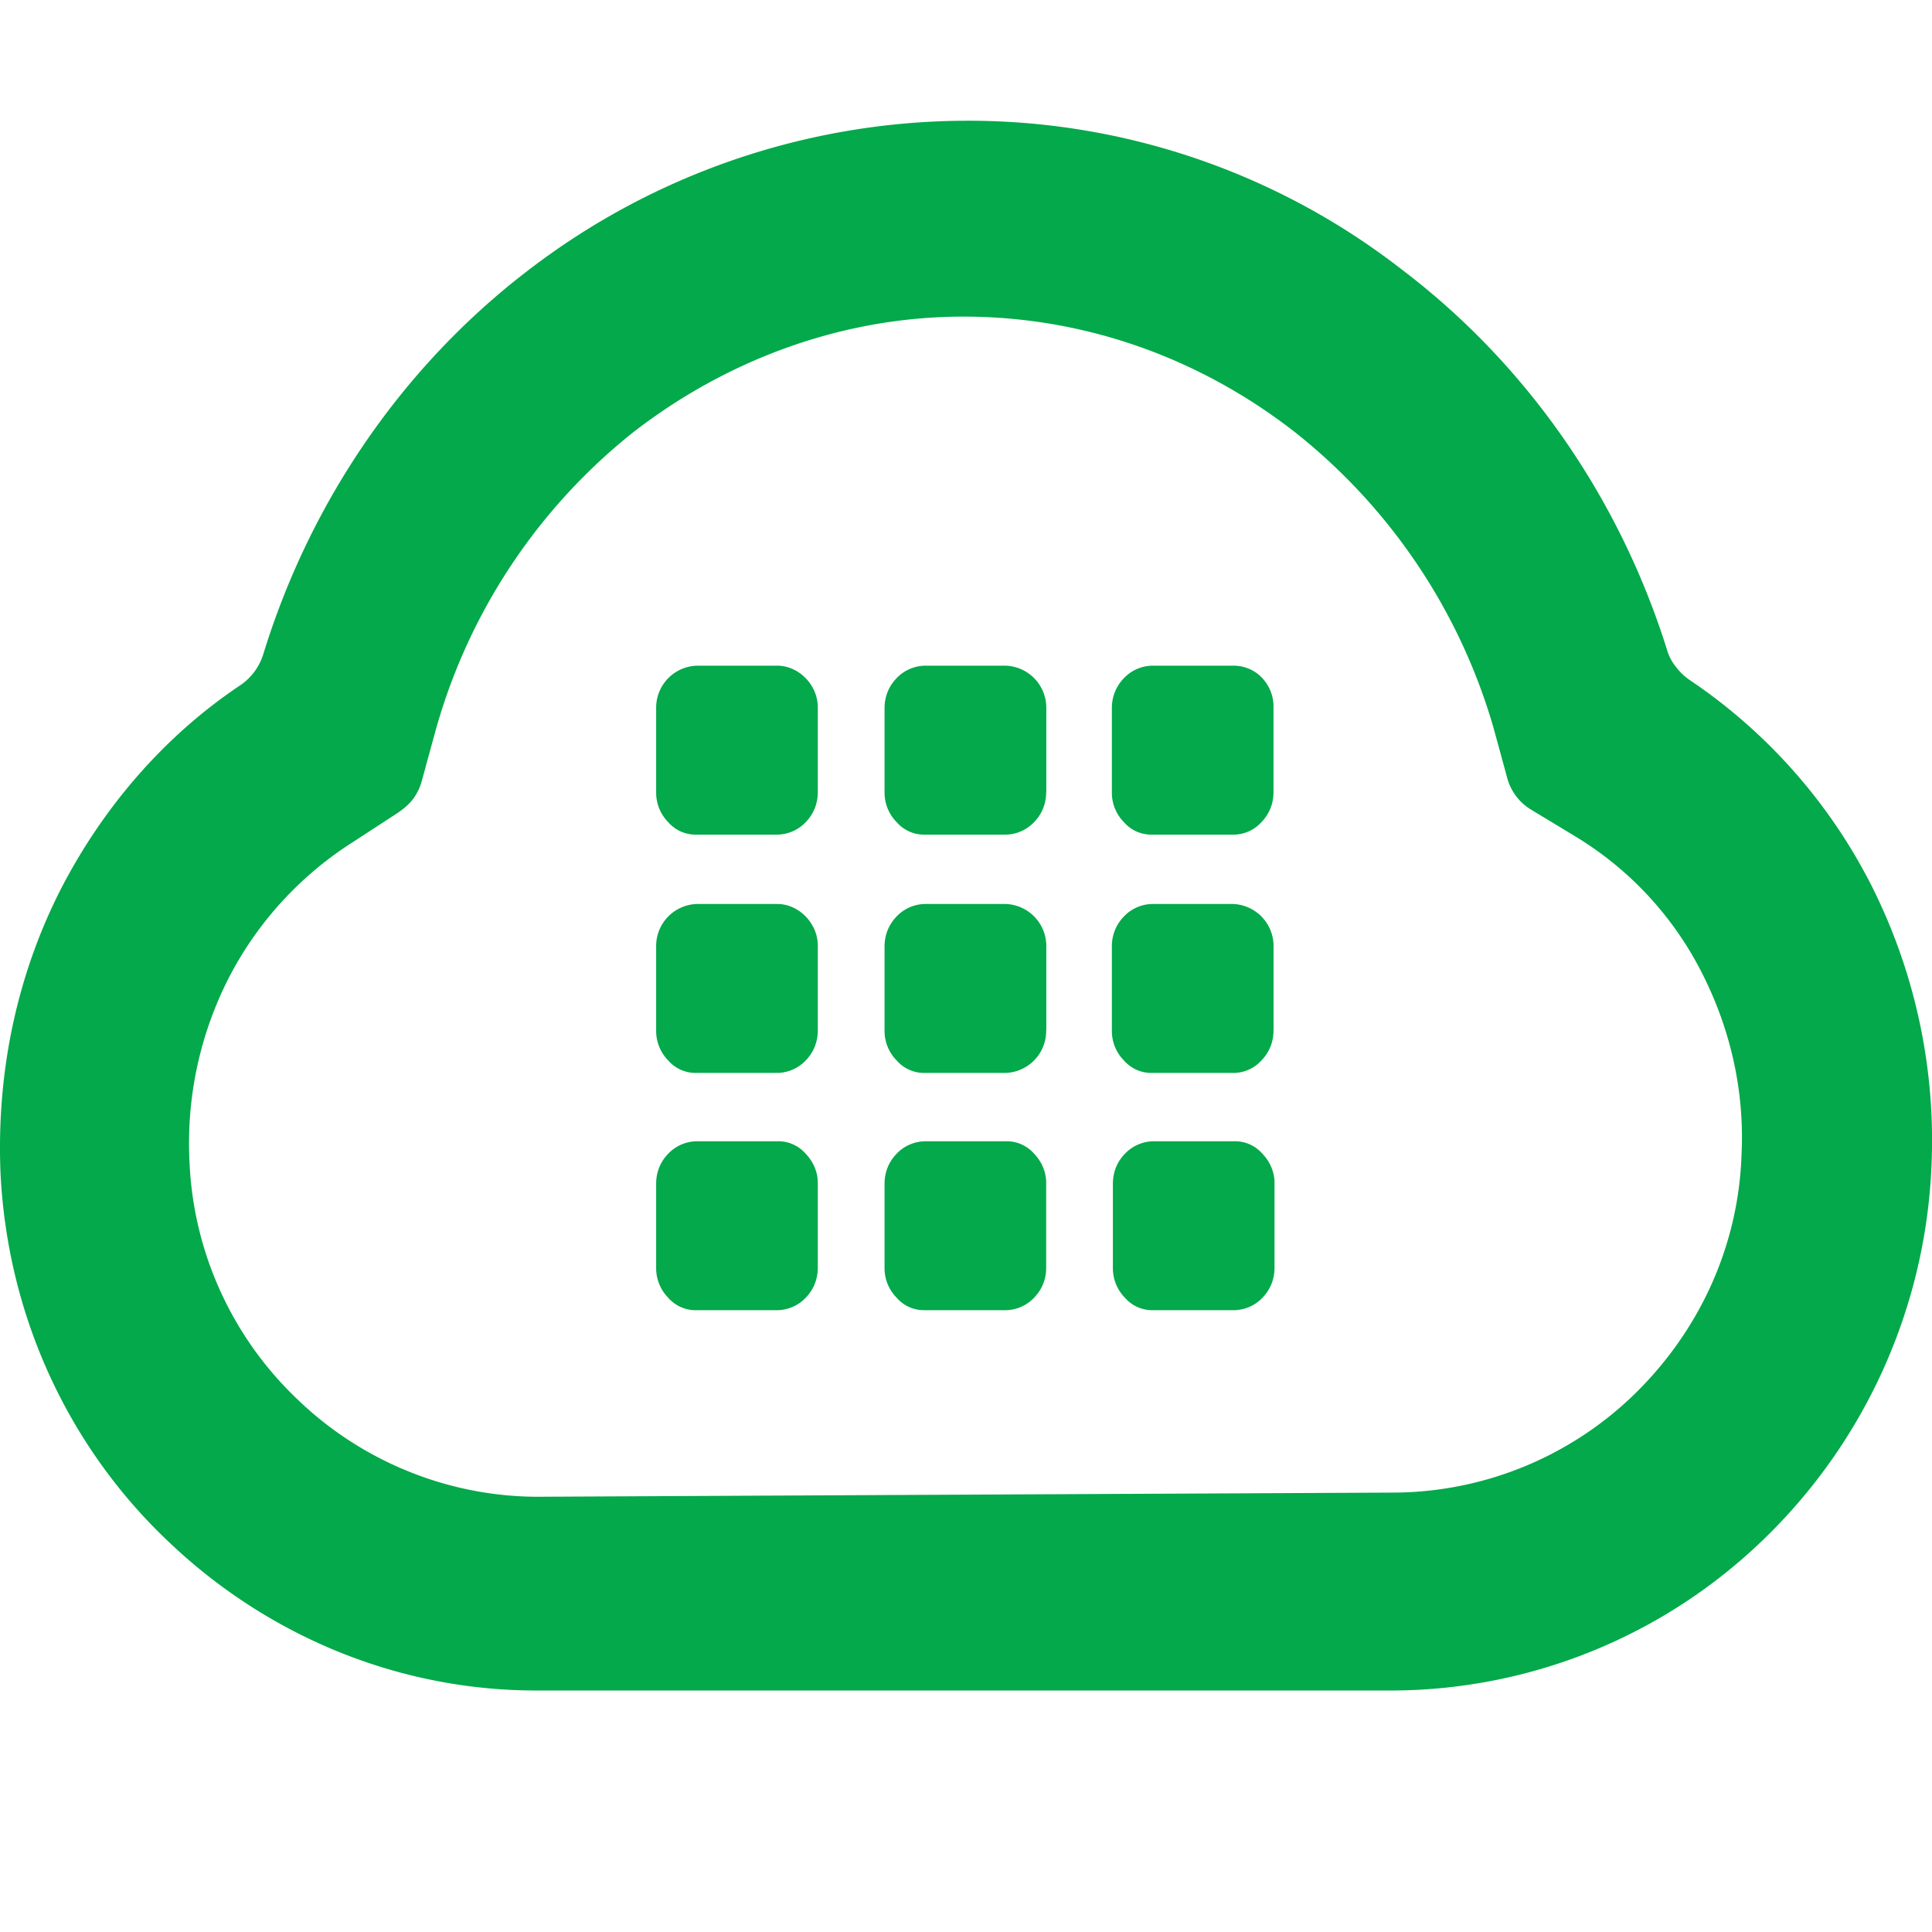 <svg xmlns="http://www.w3.org/2000/svg" width="32" height="32" fill="none"><path fill="#03A94A" d="M15.958 2a11.952 11.952 0 0 0-7.247 2.506C6.686 6.067 5.146 8.28 4.36 10.838a.963.963 0 0 1-.385.515c-1.256.841-2.277 2.025-2.98 3.398-.702 1.39-1.054 2.97-.987 4.668.117 2.437 1.172 4.6 2.795 6.127 1.624 1.544 3.8 2.47 6.143 2.454H23.105a8.882 8.882 0 0 0 6.126-2.523 9.133 9.133 0 0 0 2.761-6.178 9.375 9.375 0 0 0-1.004-4.65 9.02 9.02 0 0 0-2.996-3.382.966.966 0 0 1-.234-.223.797.797 0 0 1-.15-.291c-.804-2.557-2.36-4.754-4.403-6.299A11.695 11.695 0 0 0 15.958 2Zm0 3.244c2.009 0 3.9.686 5.457 1.888a9.668 9.668 0 0 1 3.313 4.89l.118.43.117.429a.88.88 0 0 0 .401.532l.369.223.368.223a5.591 5.591 0 0 1 2.075 2.23c.469.91.72 1.94.67 3.021-.05 1.579-.737 2.97-1.774 3.982a5.754 5.754 0 0 1-3.967 1.63l-7.113.034-7.08.035c-1.506 0-2.929-.601-3.967-1.596a5.76 5.76 0 0 1-1.807-3.965 6.023 6.023 0 0 1 .653-3.037 5.833 5.833 0 0 1 2.058-2.248l.368-.24.369-.24c.1-.07.184-.138.25-.224a.88.88 0 0 0 .151-.309l.117-.429.118-.429a9.604 9.604 0 0 1 3.28-4.925c1.557-1.202 3.465-1.905 5.456-1.905Z"/><path fill="#03A94A" d="M13.545 13.12c0 .189-.067.36-.2.498a.663.663 0 0 1-.47.206h-1.339a.601.601 0 0 1-.468-.206.697.697 0 0 1-.2-.48V11.73a.696.696 0 0 1 .669-.704h1.339c.184 0 .351.086.468.206.117.12.201.292.201.48v1.408Zm3.783 0c0 .189-.067.36-.201.498a.663.663 0 0 1-.469.206H15.32a.6.6 0 0 1-.468-.206.696.696 0 0 1-.201-.48V11.73c0-.189.067-.36.2-.498a.663.663 0 0 1 .47-.206h1.339a.697.697 0 0 1 .67.686v1.408Zm3.765 0c0 .189-.067.36-.2.498a.626.626 0 0 1-.47.206h-1.338a.6.6 0 0 1-.469-.206.696.696 0 0 1-.2-.48V11.73c0-.189.067-.36.2-.498a.663.663 0 0 1 .469-.206h1.339a.65.65 0 0 1 .469.19c.117.12.2.29.2.48v1.424Zm-7.548 3.947c0 .189-.067.36-.2.498a.663.663 0 0 1-.47.206h-1.339a.601.601 0 0 1-.468-.206.697.697 0 0 1-.2-.48v-1.408a.696.696 0 0 1 .669-.704h1.339c.184 0 .351.086.468.206.117.12.201.292.201.48v1.408Zm3.783 0a.696.696 0 0 1-.67.704H15.32a.601.601 0 0 1-.468-.206.697.697 0 0 1-.201-.48v-1.408c0-.189.067-.36.2-.498a.663.663 0 0 1 .47-.206h1.339a.697.697 0 0 1 .67.686v1.408Zm3.765 0c0 .189-.067.36-.2.498a.626.626 0 0 1-.47.206h-1.338a.601.601 0 0 1-.469-.206.697.697 0 0 1-.2-.48v-1.408c0-.189.067-.36.2-.498a.663.663 0 0 1 .469-.206h1.339a.697.697 0 0 1 .67.686v1.408Zm-7.548 3.93c0 .189-.067.36-.2.498a.663.663 0 0 1-.47.206h-1.339a.601.601 0 0 1-.468-.206.697.697 0 0 1-.2-.48v-1.408c0-.189.066-.36.2-.498a.664.664 0 0 1 .469-.206h1.339a.6.6 0 0 1 .468.206c.117.12.201.292.201.48v1.408Zm3.783 0c0 .189-.067.36-.201.498a.663.663 0 0 1-.469.206H15.32a.6.6 0 0 1-.468-.206.696.696 0 0 1-.201-.48v-1.408c0-.189.067-.36.2-.498a.663.663 0 0 1 .47-.206h1.339a.6.6 0 0 1 .468.206c.117.12.2.292.2.48v1.408Zm3.782 0c0 .189-.067.36-.2.498a.663.663 0 0 1-.47.206h-1.339a.6.6 0 0 1-.468-.206.696.696 0 0 1-.2-.48v-1.408c0-.189.066-.36.2-.498a.664.664 0 0 1 .469-.206h1.339a.6.6 0 0 1 .468.206c.117.12.201.292.201.48v1.408Z"/></svg>